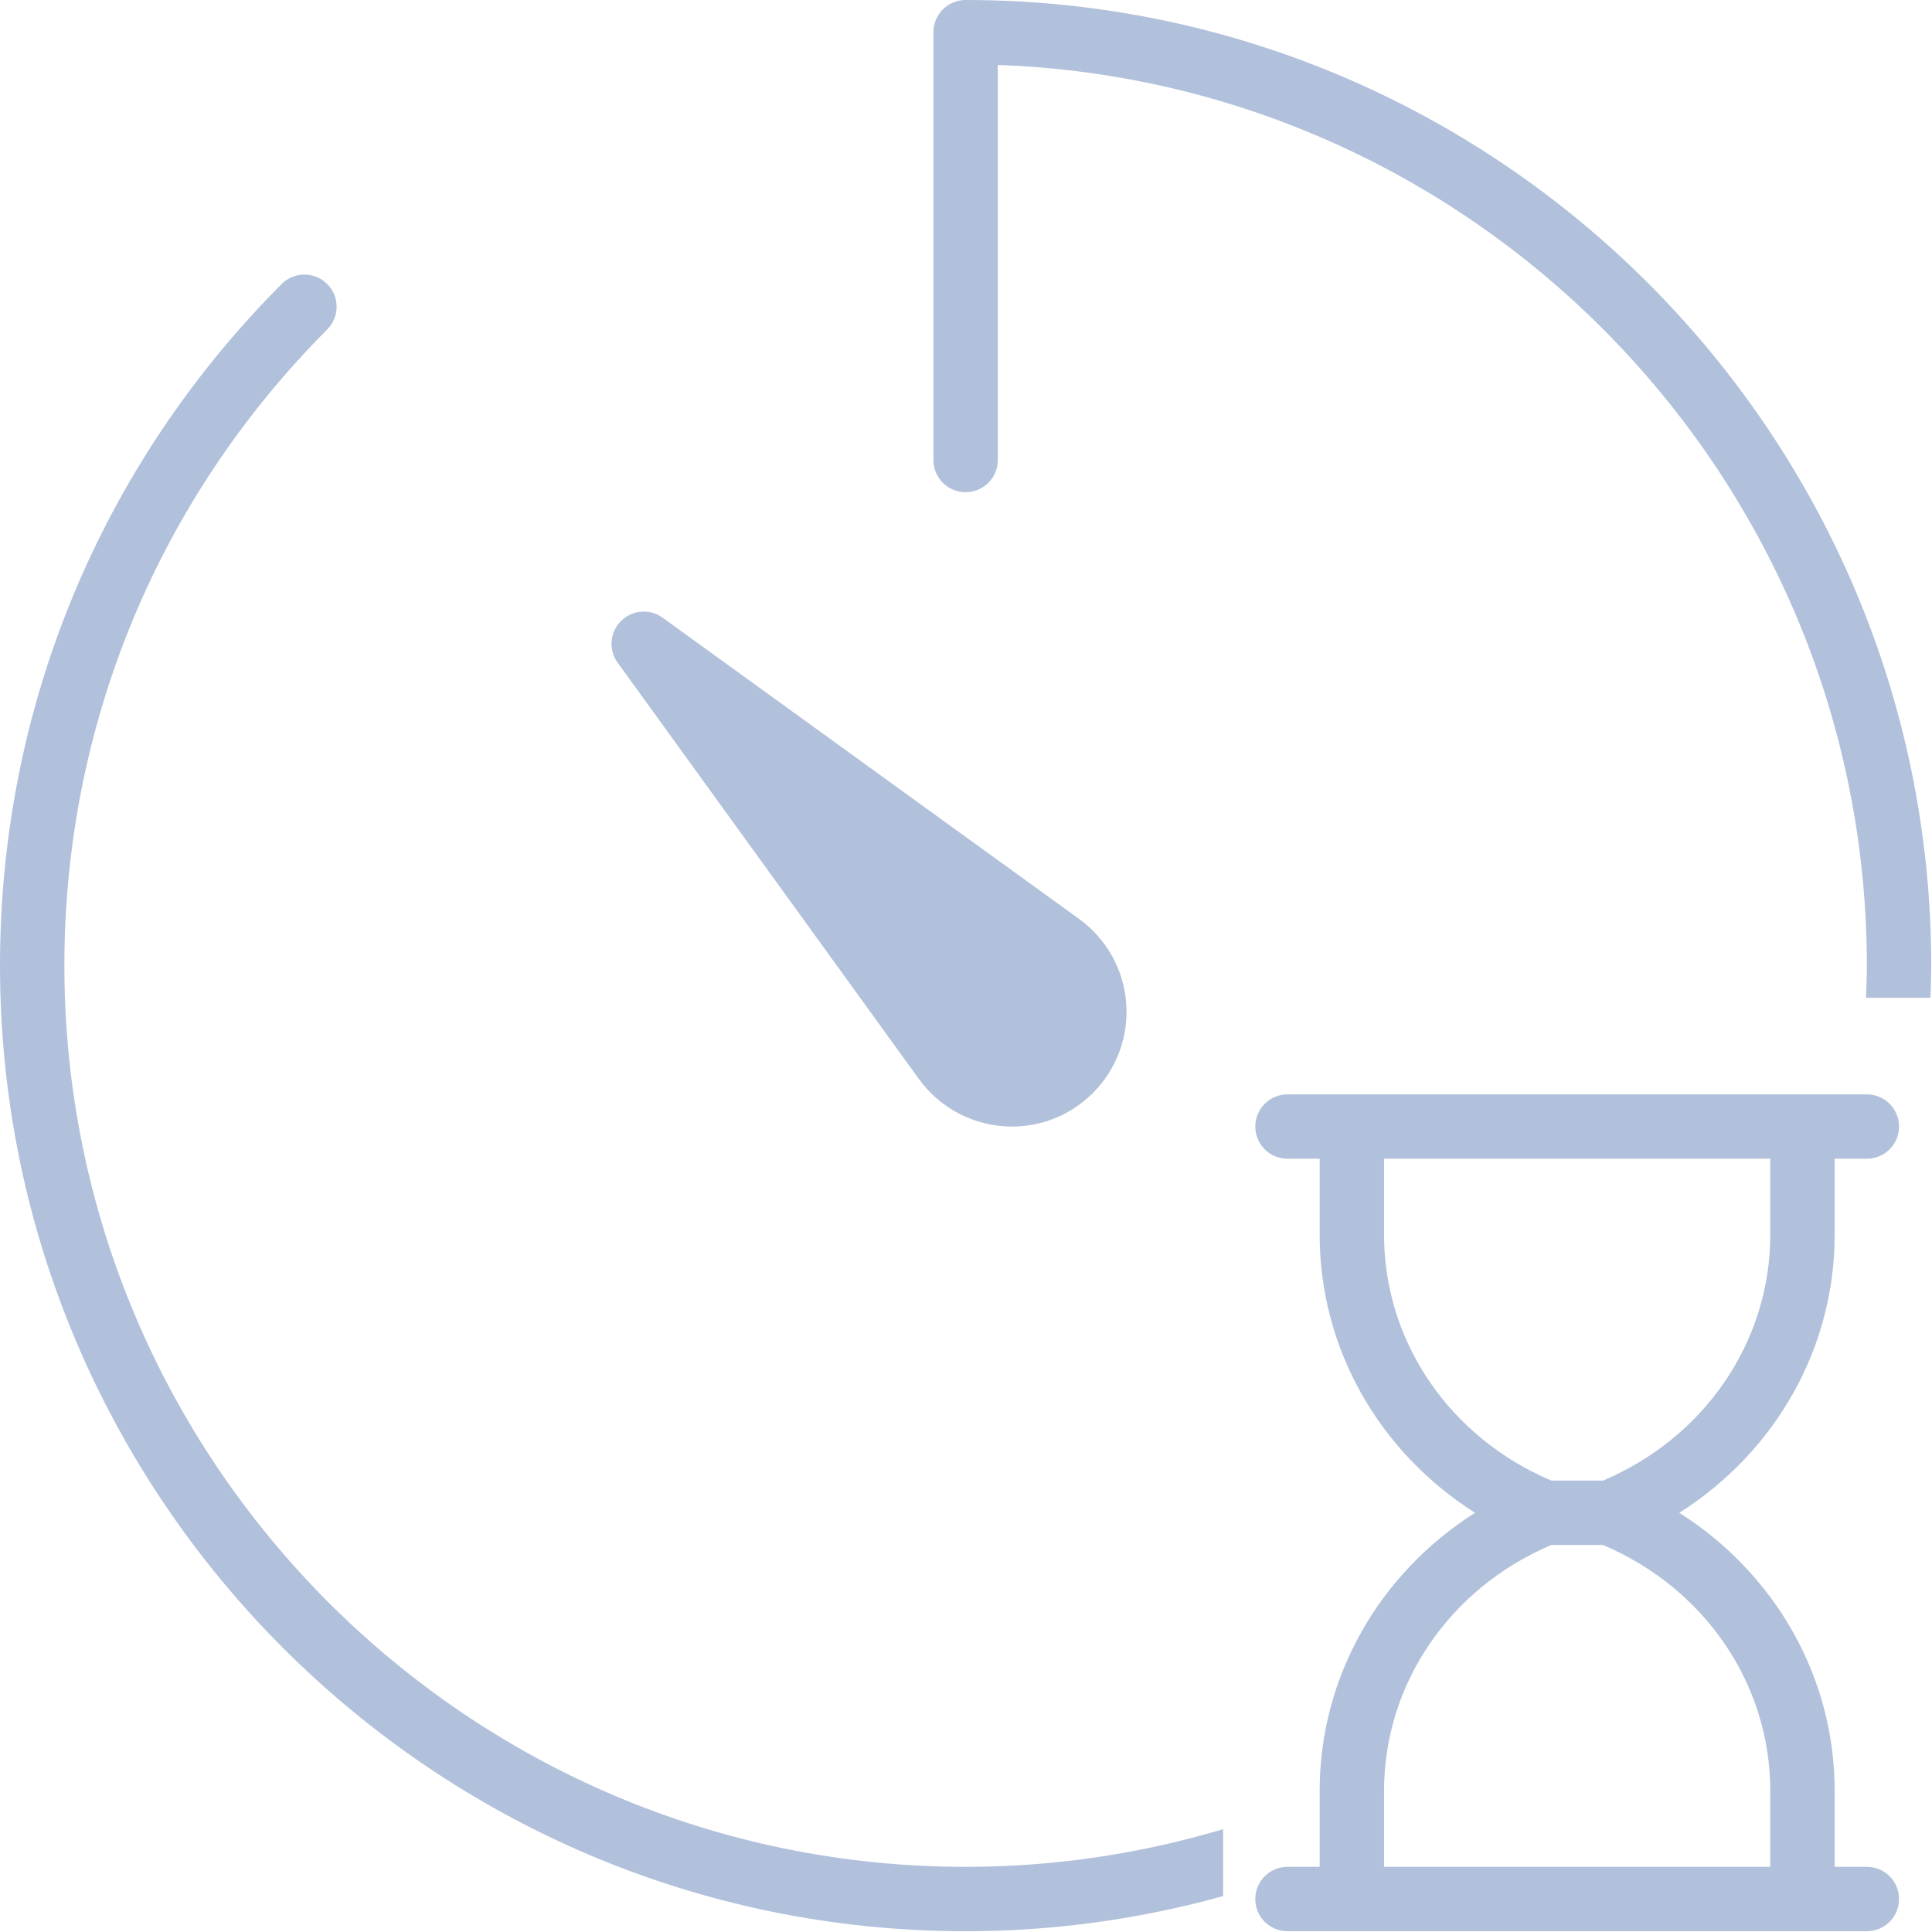 <?xml version="1.0" encoding="UTF-8" standalone="no"?>
<svg id="Layer_1" version="1.1" x="0" y="0" viewBox="0 0 50 50" xml:space="preserve" width="100%" height="100%" xmlns="http://www.w3.org/2000/svg">
   <g transform="scale(0.833)" style="fill:#6482b9;fill-opacity:0.5;">
      <path d="M 57,38.36 V 36 h 1 c 0.553,0 1,-0.447 1,-1 0,-0.553 -0.447,-1 -1,-1 H 57 56 42 41 40 c -0.553,0 -1,0.447 -1,1 0,0.553 0.447,1 1,1 h 1 v 2.36 c 0,3.535 1.845,6.748 4.827,8.64 C 42.845,48.892 41,52.105 41,55.64 V 58 h -1 c -0.553,0 -1,0.447 -1,1 0,0.553 0.447,1 1,1 h 1 1 14 1 1 c 0.553,0 1,-0.447 1,-1 0,-0.553 -0.447,-1 -1,-1 H 57 V 55.64 C 57,52.105 55.155,48.892 52.173,47 55.155,45.108 57,41.895 57,38.36 Z M 55,55.64 V 58 H 43 v -2.36 c 0,-3.319 2.033,-6.298 5.197,-7.64 h 1.605 C 52.967,49.342 55,52.32 55,55.64 Z M 49.803,46 H 48.198 C 45.033,44.658 43,41.68 43,38.36 V 36 h 12 v 2.36 c 0,3.32 -2.033,6.298 -5.197,7.64 z" />
      <path d="m 28.555,33.532 c 0.668,0.919 1.746,1.468 2.883,1.468 0.95,0 1.845,-0.371 2.518,-1.044 0.737,-0.737 1.114,-1.756 1.033,-2.797 -0.081,-1.041 -0.612,-1.99 -1.459,-2.606 L 20.586,19.19 c -0.396,-0.286 -0.945,-0.242 -1.293,0.104 -0.348,0.348 -0.391,0.896 -0.104,1.293 z" />
      <path d="m 30,0 c -0.553,0 -1,0.447 -1,1 v 13.292 c 0,0.553 0.447,1 1,1 0.553,0 1,-0.447 1,-1 V 2.018 C 45.979,2.546 58,14.896 58,30 c 0,0.335 -0.014,0.667 -0.025,1 h 2 C 59.986,30.667 60,30.335 60,30 60,13.458 46.542,0 30,0 Z" />
      <path d="M 2,30 C 2,22.54 4.9,15.521 10.166,10.236 10.557,9.844 10.555,9.212 10.164,8.822 9.772,8.434 9.14,8.434 8.75,8.824 3.107,14.486 0,22.007 0,30 c 0,16.542 13.458,30 30,30 2.771,0 5.451,-0.385 8,-1.092 V 56.829 C 35.464,57.587 32.78,58 30,58 14.561,58 2,45.439 2,30 Z" />
   </g>
</svg>
